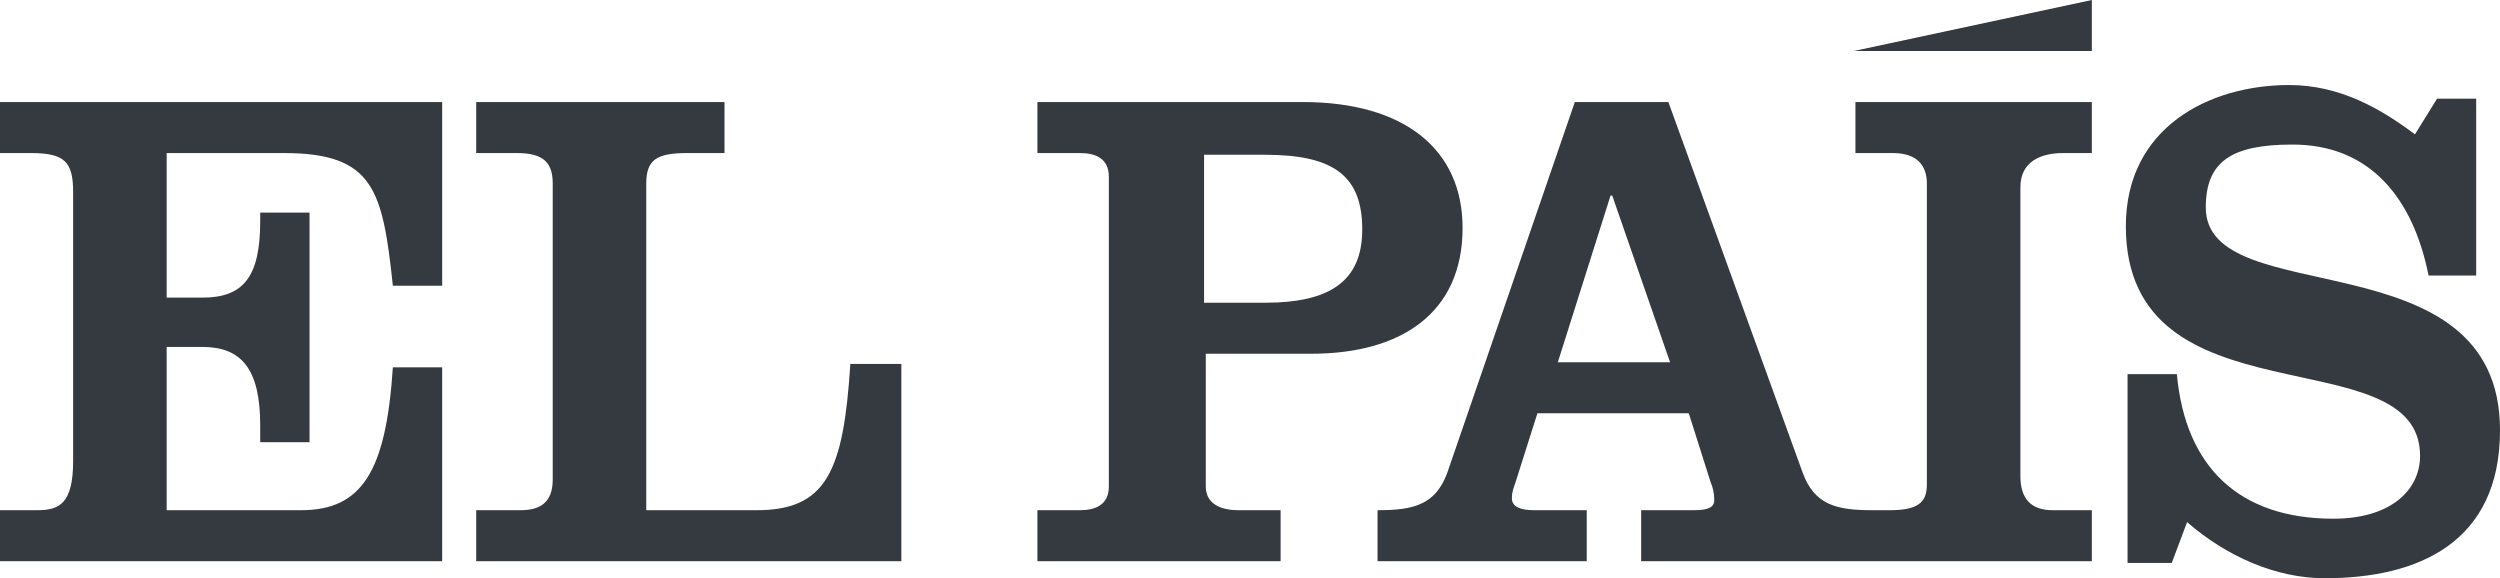 <?xml version="1.0" encoding="utf-8"?>
<!-- Generator: Adobe Illustrator 24.0.1, SVG Export Plug-In . SVG Version: 6.00 Build 0)  -->
<svg version="1.1" id="Layer_1" xmlns="http://www.w3.org/2000/svg" xmlns:xlink="http://www.w3.org/1999/xlink" x="0px" y="0px"
	 viewBox="0 0 147 34" style="enable-background:new 0 0 147 34;" xml:space="preserve">
<style type="text/css">
	.st0{fill:#343A40;}
</style>
<g>
	<path class="st0" d="M0,33v-3h2.2c1.3,0,2.1-0.4,2.1-2.9V11.3C4.3,9.5,3.8,9,1.8,9H0V6h26v10.8h-2.9C22.5,11.2,22,9,16.7,9H9.8v8.5
		h2.1c2.4,0,3.4-1.2,3.4-4.5v-0.5h2.9V26h-2.9v-1c0-3.3-1.1-4.6-3.4-4.6H9.8V30h7.9c3.6,0,5-2.3,5.4-8.4H26V33H0z M28,33v-3h2.6
		c1.1,0,1.9-0.4,1.9-1.8V10.8c0-1.2-0.5-1.8-2.1-1.8H28V6h14.6v3h-2.2C38.6,9,38,9.4,38,10.8V30h6.5c4.1,0,5.1-2.3,5.5-8.6h3V33H28
		L28,33z M61,33v-3h2.5c0.9,0,1.7-0.3,1.7-1.4V10.4c0-1.1-0.8-1.4-1.7-1.4H61V6h15.6c6,0,9.4,2.8,9.4,7.4c0,5-3.6,7.4-8.9,7.4h-6.2
		v7.8c0,1.1,1,1.4,1.9,1.4h2.5v3L61,33L61,33z M70.8,17.8h3.6c3.7,0,5.7-1.2,5.7-4.3c0-3.1-1.6-4.4-5.7-4.4h-3.6L70.8,17.8
		L70.8,17.8z M81,33h12.3v-3h-3.1c-0.8,0-1.3-0.2-1.3-0.7c0-0.4,0.1-0.6,0.2-0.9l1.3-4.1h8.9l1.3,4.1c0.1,0.2,0.2,0.6,0.2,1
		c0,0.4-0.3,0.6-1.2,0.6h-3.1v3H123v-3h-2.3c-1.3,0-1.9-0.7-1.9-2V11c0-1.5,1.2-2,2.5-2h1.7V6h-13.9v3h2.2c1.5,0,2,0.8,2,1.8v17.7
		c0,1.1-0.6,1.5-2.2,1.5h-1c-2.1,0-3.4-0.3-4.1-2.2L98.1,6h-5.5l-7.5,21.8c-0.7,1.9-2,2.2-4.1,2.2L81,33z M98.2,21.3h-6.6l3.1-9.8
		h0.1L98.2,21.3L98.2,21.3z M143.3,5.8h2.3v10.4h-2.8c-0.9-4.5-3.4-7.7-8-7.7c-3.6,0-5.1,1-5.1,3.7c0,6.2,17.3,1.6,17.3,13.1
		c0,6.6-4.8,8.7-10.3,8.7c-2.9,0-5.8-1.3-8.1-3.3l-0.9,2.4h-2.6V22h2.9c0.5,5.5,3.7,8.5,9.2,8.5c3.4,0,5.1-1.7,5.1-3.7
		c0-7.1-17.3-1.7-17.3-13.5c0-5.8,4.9-8.3,9.6-8.3c3,0,5.4,1.4,7.4,2.9L143.3,5.8L143.3,5.8z"/>
	<path class="st0" d="M123,0v3h-14L123,0z"/>
</g>
</svg>
